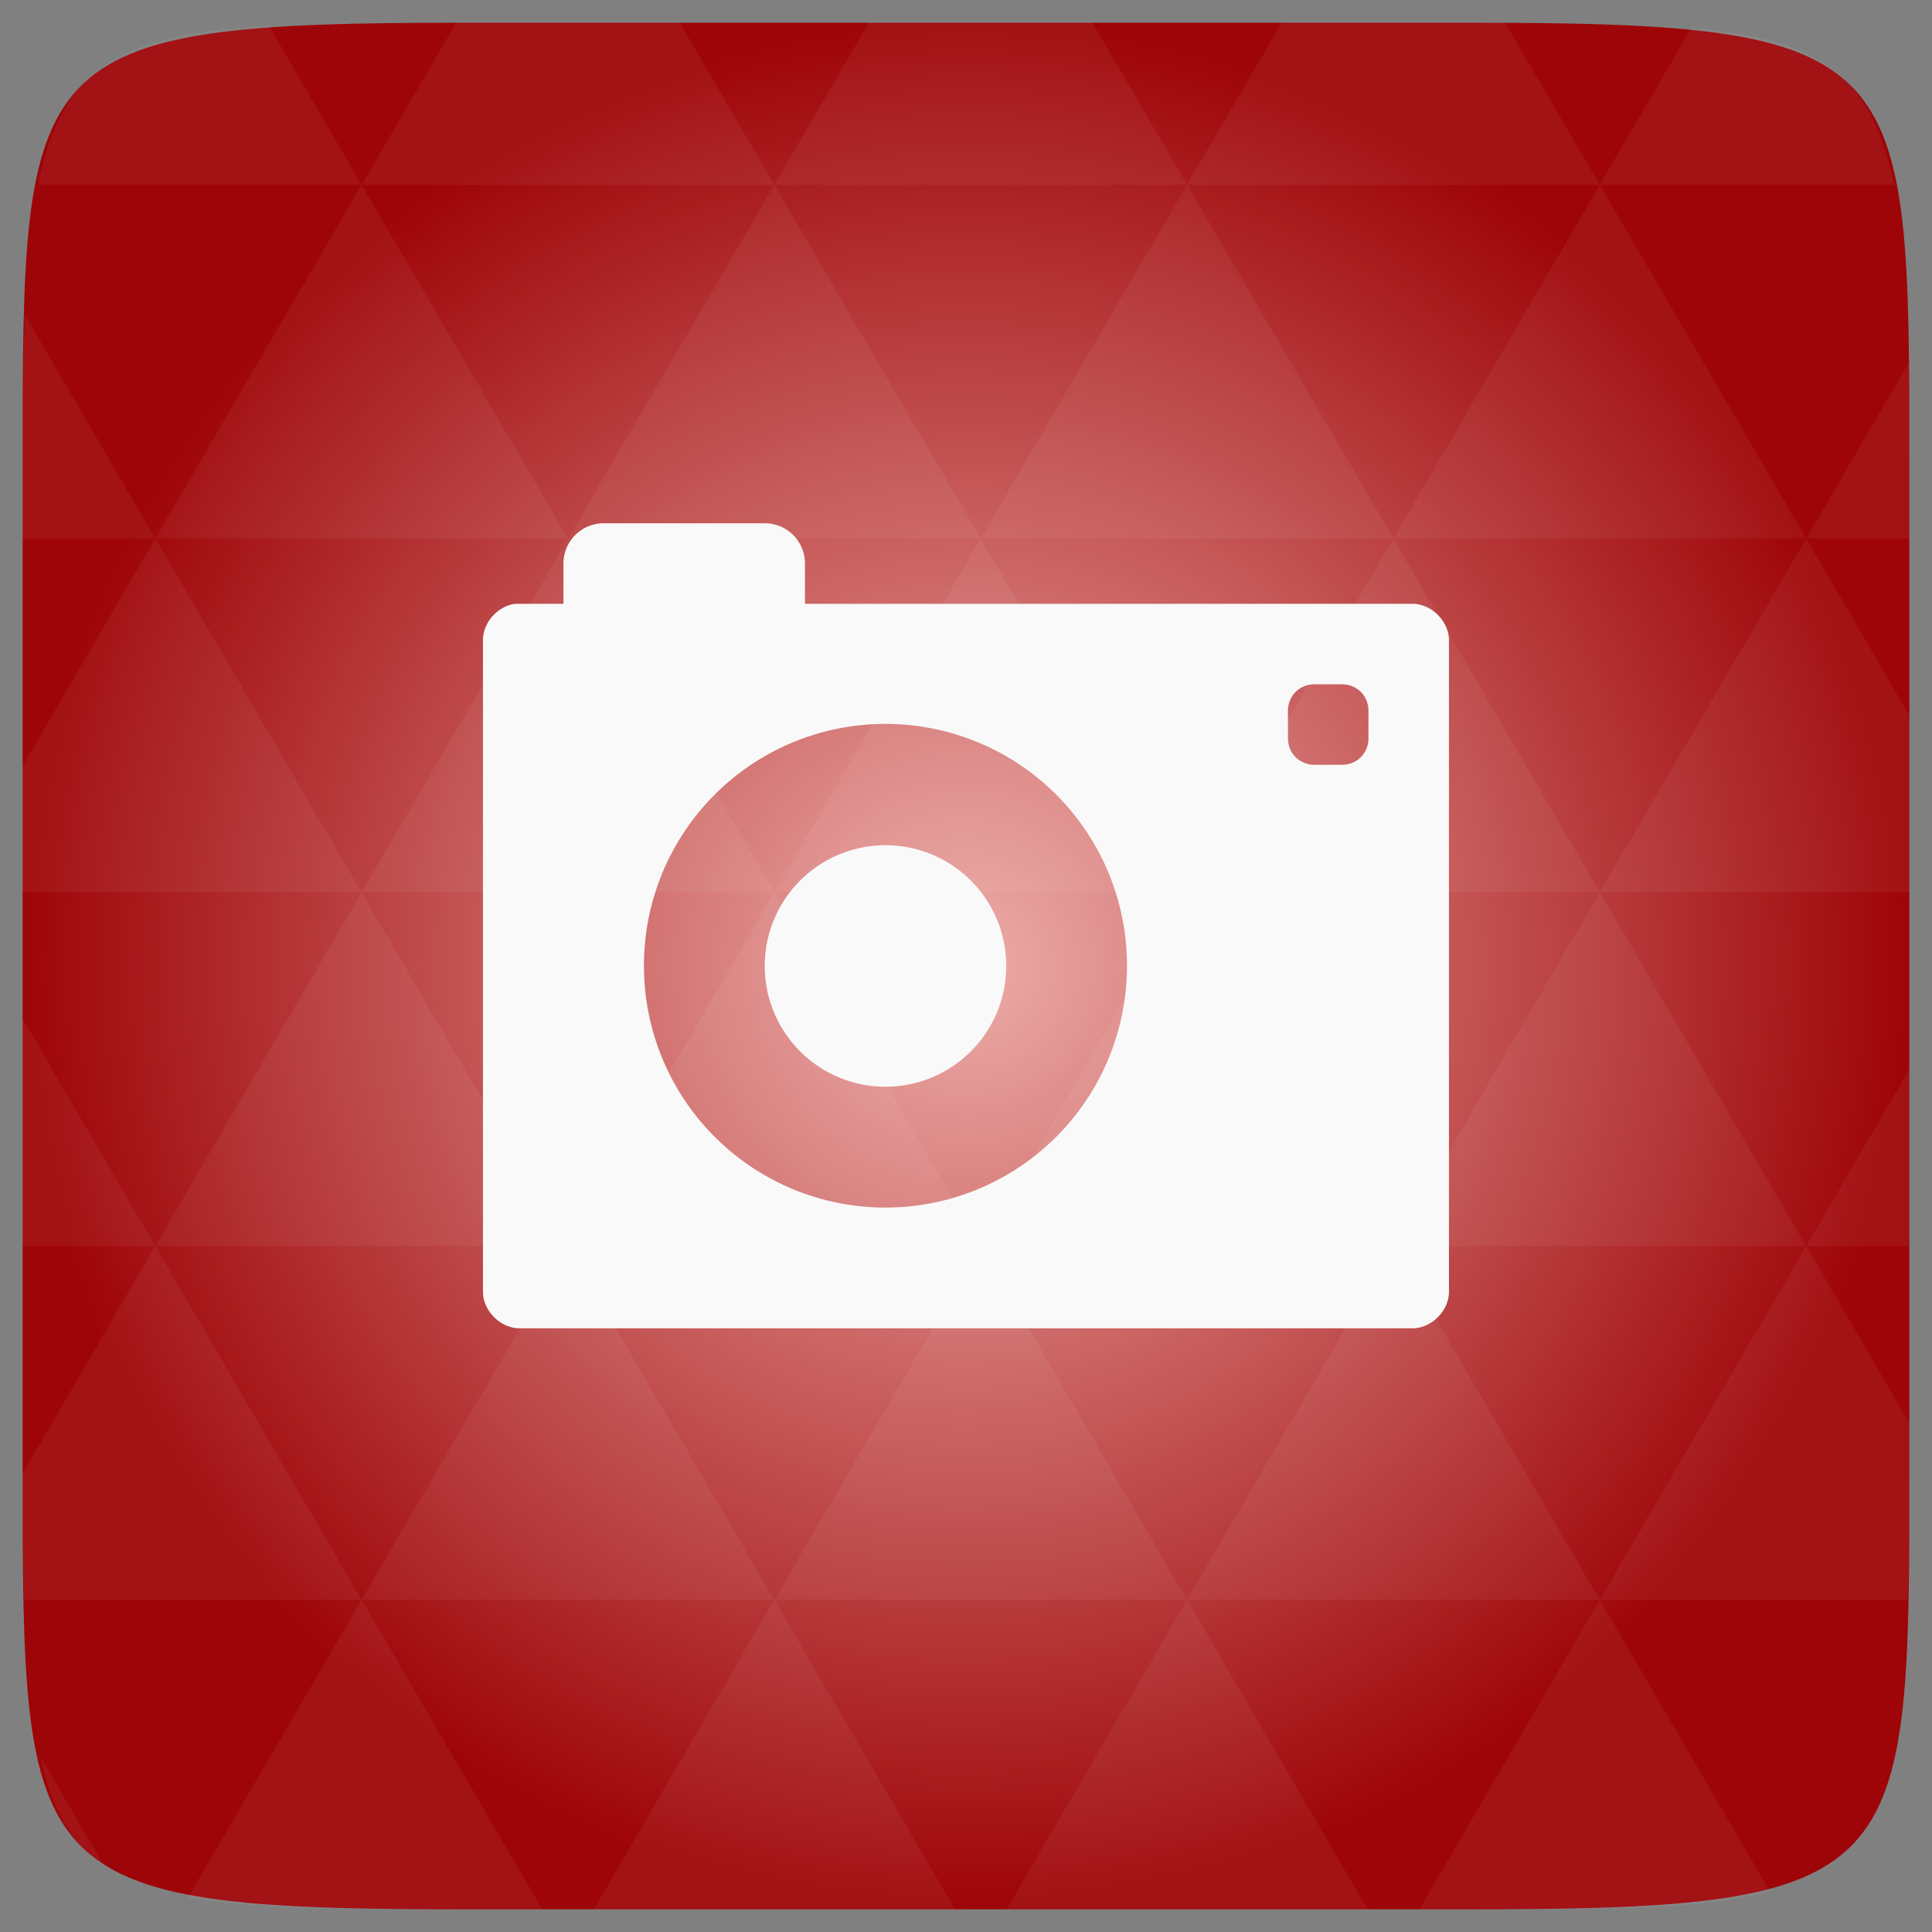 <?xml version="1.0" encoding="UTF-8" standalone="no"?>
<svg
   xmlns:dc="http://purl.org/dc/elements/1.1/"
   xmlns:cc="http://creativecommons.org/ns#"
   xmlns:rdf="http://www.w3.org/1999/02/22-rdf-syntax-ns#"
   xmlns:svg="http://www.w3.org/2000/svg"
   xmlns="http://www.w3.org/2000/svg"
   xmlns:xlink="http://www.w3.org/1999/xlink"
   xmlns:sodipodi="http://sodipodi.sourceforge.net/DTD/sodipodi-0.dtd"
   xmlns:inkscape="http://www.inkscape.org/namespaces/inkscape"
   width="48"
   height="48"
   id="svg2"
   version="1.1"
   inkscape:version="0.48.4 r9939"
   sodipodi:docname="applets-screenshooter.svg">
  <rect width="100%" height="100%" fill="#808080" stroke="none"/>
  <sodipodi:namedview
     pagecolor="#ffffff"
     bordercolor="#666666"
     borderopacity="1"
     objecttolerance="10"
     gridtolerance="10"
     guidetolerance="10"
     inkscape:pageopacity="0"
     inkscape:pageshadow="2"
     inkscape:window-width="640"
     inkscape:window-height="480"
     id="namedview45"
     showgrid="false"
     inkscape:zoom="4.9166667"
     inkscape:cx="24"
     inkscape:cy="24"
     inkscape:window-x="0"
     inkscape:window-y="0"
     inkscape:window-maximized="0"
     inkscape:current-layer="svg2" />
  <defs
     id="defs4">
    <linearGradient
       xlink:href="#1"
       id="0"
       y1="1050.36"
       x2="0"
       y2="1006.36"
       gradientUnits="userSpaceOnUse" />
    <linearGradient
       id="1">
      <stop
         stop-color="#3c2828"
         id="stop8" />
      <stop
         offset="1"
         stop-color="#604040"
         id="stop10" />
    </linearGradient>
    <radialGradient
       cx="148.004"
       cy="160"
       gradientTransform="matrix(0.183,0,0,0.183,-3.1,-5.297)"
       id="radial0"
       r="128"
       gradientUnits="userSpaceOnUse">
      <stop
         offset="0"
         style="stop-color:#edaca8"
         id="stop7" />
      <stop
         offset="1"
         style="stop-color:#9e0508"
         id="stop9" />
    </radialGradient>
    <radialGradient
       r="128"
       cy="160"
       cx="148.004"
       gradientTransform="matrix(0.183,0,0,0.183,-3.101,-5.296)"
       gradientUnits="userSpaceOnUse"
       id="radialGradient3011"
       xlink:href="#radial0"
       inkscape:collect="always" />
  </defs>
  <path
     inkscape:connector-curvature="0"
     style="fill:url(#radialGradient3011)"
     d="m 47.437,11.547 0,24.906 c 0,10.25 0,10.984 -10.984,10.984 l -24.902,0 C 0.562,47.438 0.562,46.704 0.562,36.454 l 0,-24.906 c 0,-10.25 0,-10.984 10.988,-10.984 l 24.902,0 C 47.437,0.563 47.437,1.297 47.437,11.547 z"
     id="path11" />
  <path
     inkscape:connector-curvature="0"
     id="path15"
     d="m 38.265,47.438 c 2.543,-0.012 4.379,-0.082 5.711,-0.441 l -4.23,-7.25 -4.484,7.691 1.191,0 c 0.641,0 1.242,0 1.812,0 z m 1.48,-7.691 -5.125,-8.789 -5.129,8.789 z m 0,0 7.652,0 c 0.031,-0.973 0.039,-2.062 0.039,-3.297 l 0,-1.098 -2.562,-4.395 z m 5.129,-8.789 -5.129,-8.789 -5.125,8.789 z m 0,0 2.562,0 0,-4.395 z m -10.254,0 -5.129,-8.789 -5.125,8.789 z m -10.254,0 -5.129,8.789 10.254,0 z m 0,0 -5.129,-8.789 -5.125,8.789 z m -10.254,0 -5.129,8.789 10.254,0 z m 0,0 -5.129,-8.789 -5.125,8.789 z m -10.254,0 L 0.562,36.606 c 0,1.168 0.012,2.211 0.039,3.141 l 8.383,0 z m 0,0 -3.297,-5.648 0,5.648 z M 8.984,39.747 4.671,47.141 C 6.269,47.434 8.48,47.438 11.55,47.438 l 1.922,0 z m 0,-17.578 L 3.859,13.379 0.562,19.028 l 0,3.141 z m 0,0 10.254,0 -5.125,-8.789 z M 14.113,13.379 8.984,4.59 3.859,13.379 z m 0,0 10.254,0 -5.129,-8.789 z m 5.125,-8.789 -2.352,-4.027 -5.34,0 c -0.074,0 -0.137,0 -0.211,0 L 8.984,4.59 z m 0,0 10.254,0 -2.352,-4.027 -5.551,0 z m 10.254,0 10.254,0 L 37.394,0.563 c -0.312,0 -0.609,0 -0.945,0 l -4.605,0 z m 0,0 -5.125,8.789 10.254,0 z m 5.129,8.789 10.254,0 -5.129,-8.789 z m 0,0 -5.129,8.789 10.254,0 z m 5.125,8.789 7.691,0 0,-4.395 -2.562,-4.395 z m 5.129,-8.789 2.562,0 0,-1.832 c 0,-0.914 -0.008,-1.75 -0.023,-2.523 z m -15.383,8.789 -5.125,-8.789 -5.129,8.789 z m 10.254,-17.578 7.309,0 C 46.499,1.833 45.167,0.961 42.023,0.688 z m -30.762,0 L 6.679,0.637 C 3.019,0.844 1.539,1.633 0.945,4.59 z M 3.859,13.379 0.621,7.825 C 0.578,8.899 0.562,10.133 0.562,11.547 l 0,1.832 z m 15.379,26.367 -4.484,7.691 8.973,0 z m 10.254,0 -4.484,7.691 8.973,0 z M 2.593,46.368 0.992,43.622 C 1.285,44.938 1.777,45.801 2.593,46.368 z"
     style="fill:#ffffff;fill-opacity:0.051" />
  <path
     inkscape:connector-curvature="0"
     style="color:#000000;fill:#f9f9f9;fill-opacity:1"
     d="m 14.999,13.001 c -0.554,0 -1,0.446 -1,1 l 0,1 -1.094,0 -0.094,0 c -0.439,0.047 -0.815,0.465 -0.812,0.906 l 0,16.188 c 4.4e-5,0.471 0.435,0.906 0.906,0.906 l 8.094,0 6,0 8.094,0 c 0.471,-6.3e-5 0.906,-0.435 0.906,-0.906 l 0,-16.188 c -4.6e-5,-0.471 -0.435,-0.906 -0.906,-0.906 l -15.094,0 0,-1 c 0,-0.554 -0.446,-1 -1,-1 l -4,0 z m 17.656,4 0.688,0 c 0.369,0 0.656,0.287 0.656,0.656 l 0,0.688 c 0,0.369 -0.287,0.656 -0.656,0.656 l -0.688,0 c -0.369,0 -0.656,-0.287 -0.656,-0.656 l 0,-0.688 c 0,-0.369 0.287,-0.656 0.656,-0.656 z m -11.094,1 a 6,6 0 0 1 6.438,6 6,6.001 0 0 1 -12,0 6,6 0 0 1 5.562,-6 z"
     id="path32" />
  <path
     inkscape:connector-curvature="0"
     id="use43"
     d="m 14.557,32.369 a 0.443,0.442 0 0 1 -0.886,0 0.443,0.442 0 1 1 0.886,0 z"
     style="fill:#f9f9f9" />
  <path
     sodipodi:type="arc"
     style="fill:#f9f9f9;fill-opacity:1;stroke:none"
     id="path3828"
     sodipodi:cx="2.2881355"
     sodipodi:cy="13.932203"
     sodipodi:rx="4.3728814"
     sodipodi:ry="4.3728814"
     d="m 6.661,13.932 a 4.373,4.373 0 1 1 -8.746,0 4.373,4.373 0 1 1 8.746,0 z"
     transform="matrix(0.686,0,0,0.686,20.43,14.442)" />
</svg>
